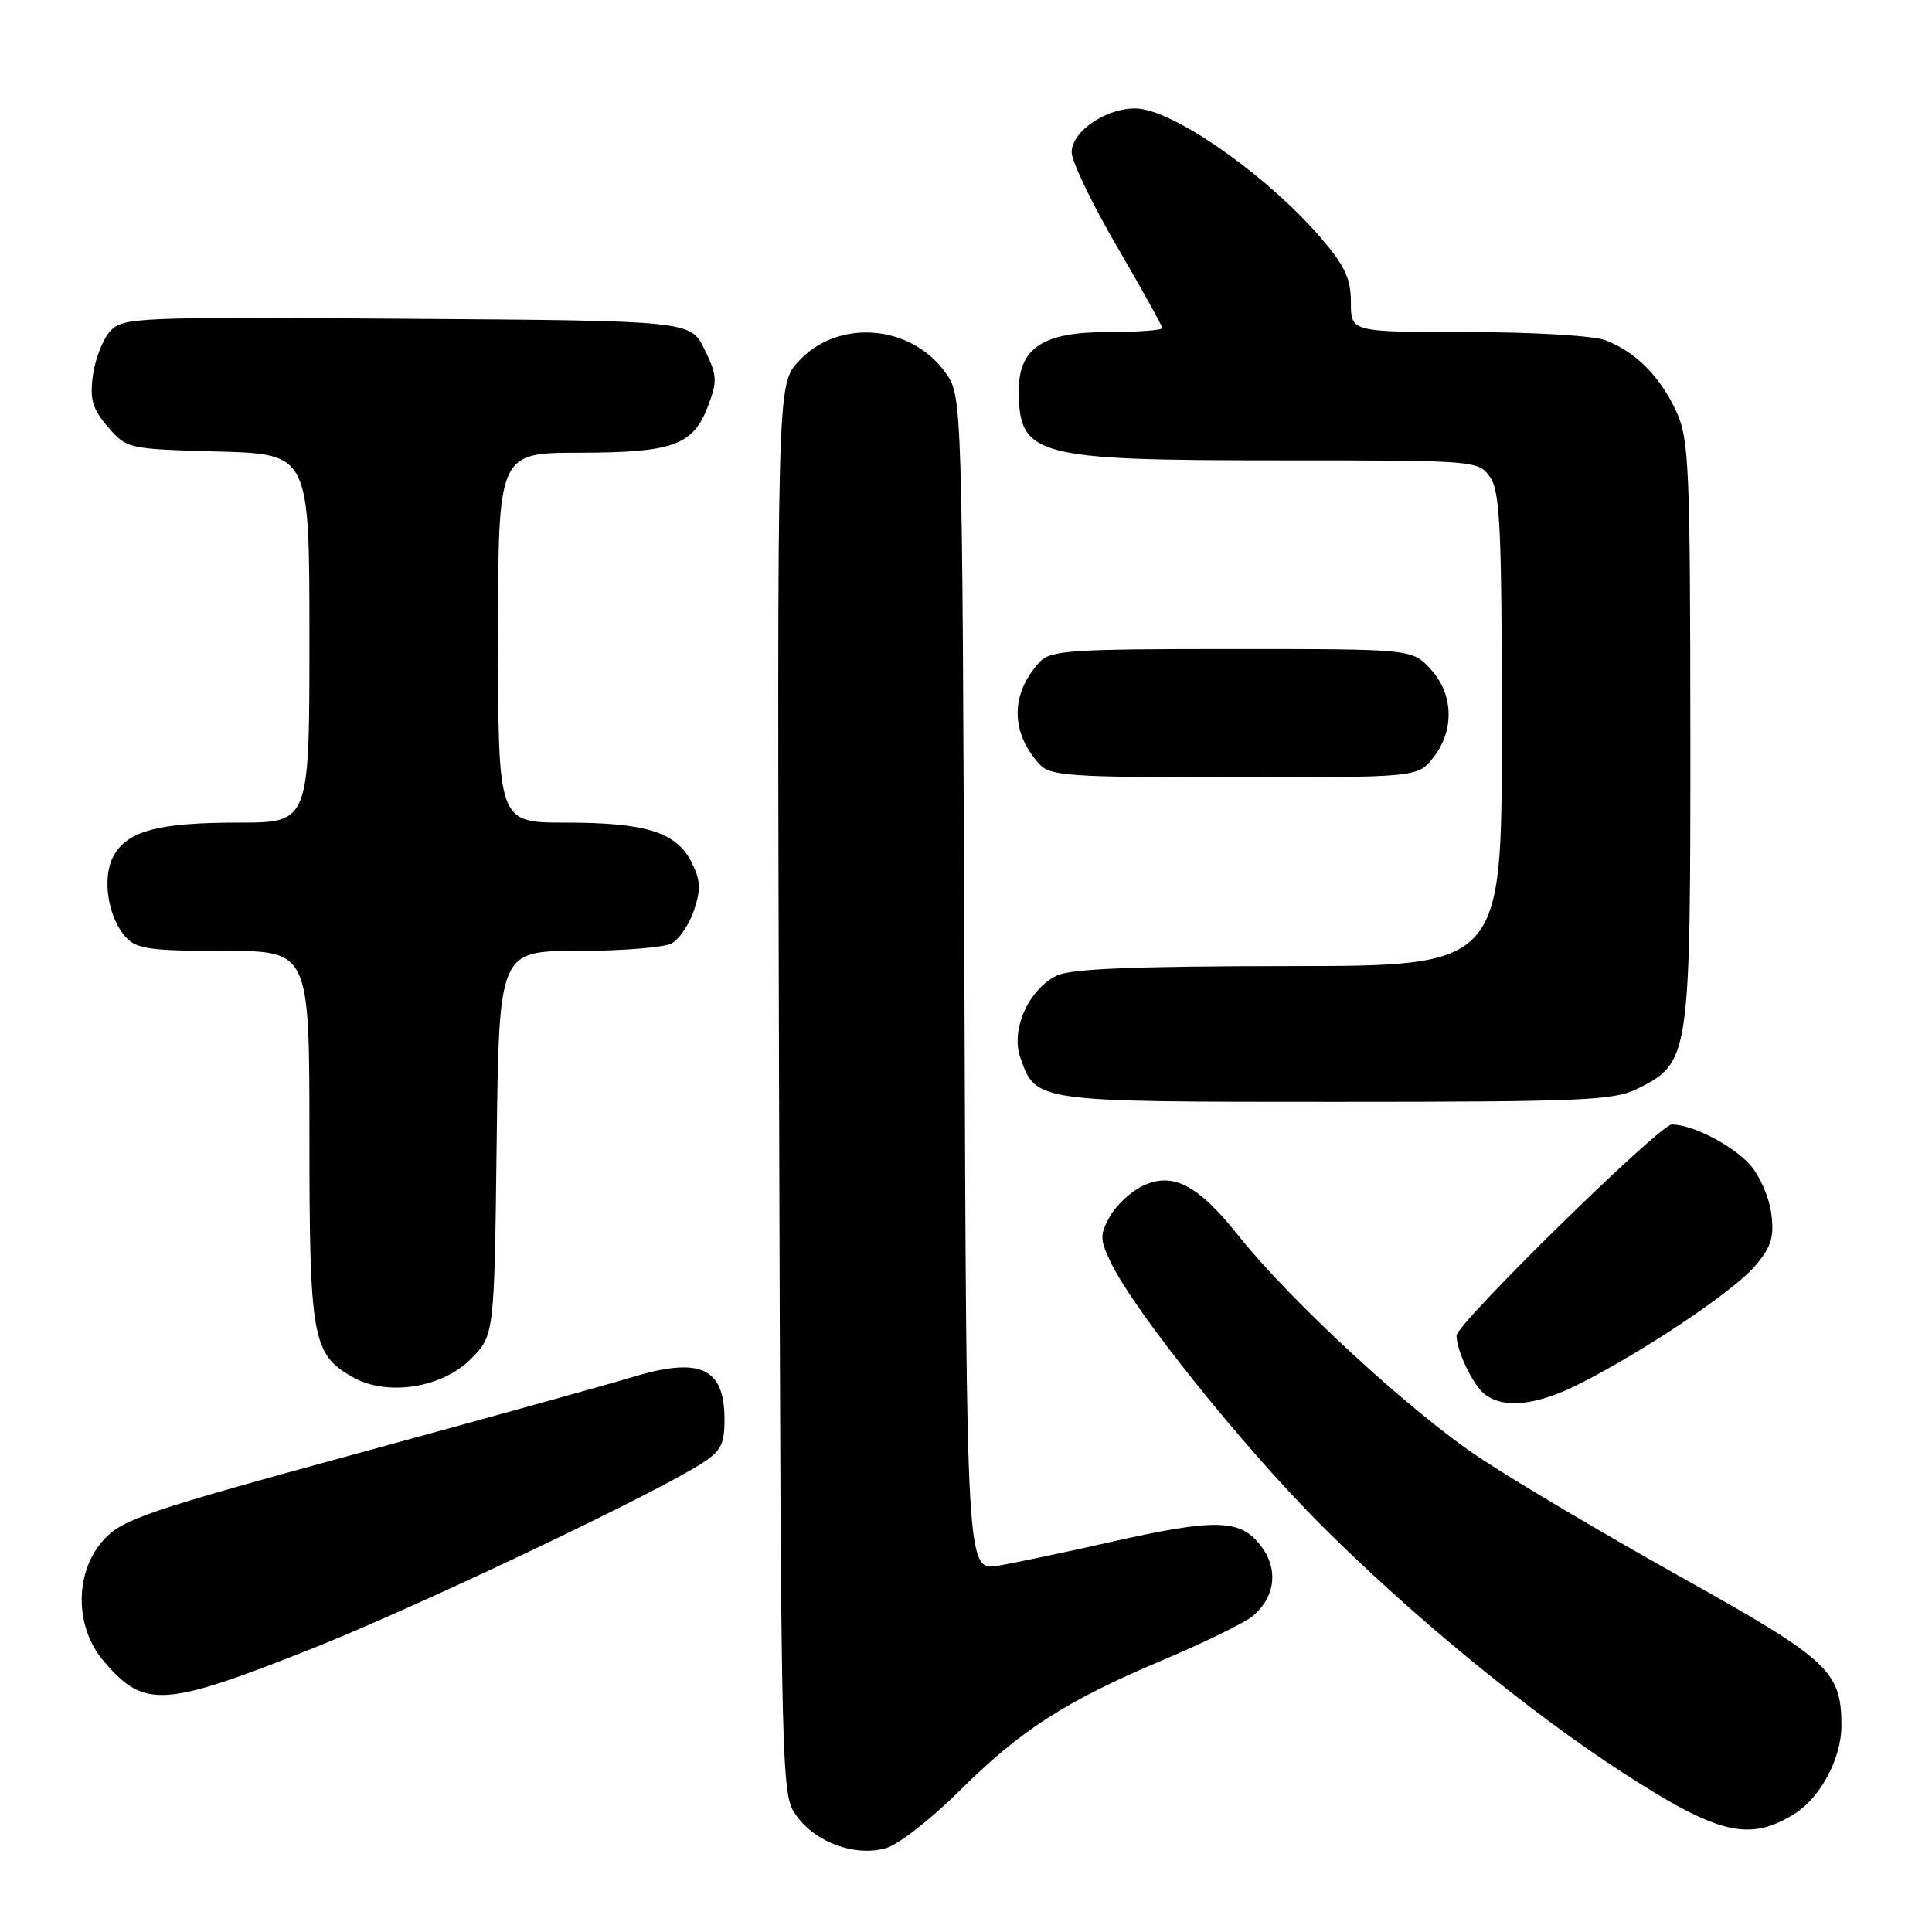 <?xml version="1.0" encoding="UTF-8" standalone="no"?>
<!DOCTYPE svg PUBLIC "-//W3C//DTD SVG 1.1//EN" "http://www.w3.org/Graphics/SVG/1.1/DTD/svg11.dtd" >
<svg xmlns="http://www.w3.org/2000/svg" xmlns:xlink="http://www.w3.org/1999/xlink" version="1.1" viewBox="0 0 256 256">
 <g >
 <path fill="currentColor"
d=" M 127.04 237.39 C 135.21 229.26 141.19 225.40 154.14 219.94 C 159.62 217.63 164.96 215.01 166.01 214.12 C 169.05 211.54 169.43 207.82 166.98 204.71 C 164.27 201.26 160.99 201.20 146.96 204.37 C 141.18 205.68 134.56 207.07 132.26 207.46 C 128.07 208.16 128.07 208.16 127.79 130.33 C 127.50 52.50 127.50 52.50 125.28 49.38 C 120.67 42.92 110.88 42.21 105.73 47.97 C 102.97 51.07 102.97 51.07 103.23 144.46 C 103.50 237.48 103.51 237.87 105.59 240.68 C 108.20 244.20 113.37 246.04 117.39 244.89 C 119.03 244.42 123.37 241.04 127.04 237.39 Z  M 237.80 240.33 C 241.22 238.19 243.99 232.99 244.00 228.70 C 244.00 221.44 242.40 219.95 222.78 208.99 C 212.72 203.37 200.69 196.24 196.03 193.14 C 186.85 187.02 171.09 172.50 164.01 163.62 C 158.66 156.92 155.36 155.24 151.36 157.16 C 149.83 157.90 147.90 159.71 147.07 161.18 C 145.72 163.59 145.73 164.22 147.18 167.26 C 150.25 173.68 164.52 191.52 175.00 202.02 C 186.92 213.97 202.51 226.78 215.00 234.87 C 227.70 243.10 231.79 244.08 237.80 240.33 Z  M 41.27 218.48 C 54.77 213.13 85.76 198.43 92.75 194.06 C 95.52 192.33 96.00 191.45 96.00 188.09 C 96.00 181.16 92.75 179.72 83.50 182.56 C 80.75 183.40 64.55 187.90 47.50 192.55 C 19.51 200.19 16.23 201.30 13.75 204.02 C 9.88 208.25 9.85 215.47 13.67 220.02 C 19.06 226.42 21.60 226.28 41.27 218.48 Z  M 209.28 183.37 C 217.93 179.00 229.80 171.03 232.59 167.71 C 234.74 165.16 235.12 163.90 234.69 160.70 C 234.40 158.56 233.11 155.66 231.83 154.27 C 229.42 151.66 224.22 149.00 221.52 149.00 C 219.91 149.00 193.00 175.39 193.00 176.97 C 193.00 179.00 195.20 183.58 196.74 184.75 C 199.31 186.71 203.61 186.23 209.28 183.37 Z  M 62.34 180.12 C 65.50 176.97 65.50 176.97 65.81 151.48 C 66.12 126.00 66.12 126.00 76.63 126.00 C 82.40 126.00 87.97 125.55 88.99 125.01 C 90.01 124.46 91.35 122.46 91.98 120.57 C 92.90 117.78 92.82 116.56 91.59 114.17 C 89.55 110.24 85.55 109.00 74.85 109.00 C 66.00 109.00 66.00 109.00 66.00 84.50 C 66.00 60.00 66.00 60.00 76.75 59.99 C 89.21 59.97 91.84 59.02 93.82 53.80 C 95.08 50.50 95.03 49.74 93.36 46.31 C 91.50 42.50 91.50 42.50 53.92 42.24 C 17.85 41.99 16.26 42.05 14.58 43.91 C 13.62 44.97 12.60 47.60 12.31 49.74 C 11.88 52.92 12.25 54.18 14.30 56.57 C 16.79 59.47 16.96 59.50 28.91 59.83 C 41.00 60.17 41.00 60.17 41.00 84.58 C 41.00 109.00 41.00 109.00 31.65 109.00 C 20.91 109.00 16.82 110.10 15.01 113.49 C 13.49 116.33 14.30 121.57 16.67 124.18 C 18.07 125.74 19.96 126.00 29.65 126.00 C 41.00 126.00 41.00 126.00 41.00 150.55 C 41.00 177.36 41.38 179.46 46.76 182.49 C 51.28 185.04 58.53 183.93 62.34 180.12 Z  M 217.00 144.25 C 223.91 140.80 224.00 140.16 223.98 97.00 C 223.96 61.71 223.80 58.17 222.11 54.50 C 219.97 49.87 216.69 46.58 212.68 45.07 C 211.13 44.48 202.94 44.00 194.43 44.00 C 179.00 44.00 179.00 44.00 179.00 40.06 C 179.00 36.88 178.20 35.20 174.87 31.34 C 168.21 23.66 156.87 15.49 151.43 14.47 C 147.56 13.75 142.00 17.11 142.00 20.17 C 142.00 21.38 144.70 27.00 148.00 32.66 C 151.30 38.32 154.00 43.18 154.00 43.47 C 154.00 43.76 150.77 44.00 146.81 44.00 C 138.20 44.00 135.00 46.09 135.00 51.74 C 135.00 60.45 137.06 61.00 169.59 61.00 C 195.63 61.00 195.90 61.02 197.44 63.22 C 198.77 65.12 199.00 70.03 199.00 96.72 C 199.00 128.00 199.00 128.00 170.75 128.01 C 150.19 128.03 141.82 128.37 140.00 129.28 C 136.27 131.14 133.91 136.45 135.19 140.10 C 137.25 146.04 137.00 146.00 176.97 146.00 C 209.75 146.00 213.86 145.82 217.00 144.25 Z  M 189.93 100.37 C 192.76 96.77 192.60 91.94 189.55 88.65 C 187.10 86.00 187.10 86.00 163.20 86.00 C 141.61 86.00 139.16 86.17 137.71 87.77 C 133.88 91.99 133.89 97.01 137.72 101.25 C 139.15 102.83 141.73 103.00 163.58 103.00 C 187.85 103.00 187.85 103.00 189.93 100.37 Z "/>
</g>
</svg>